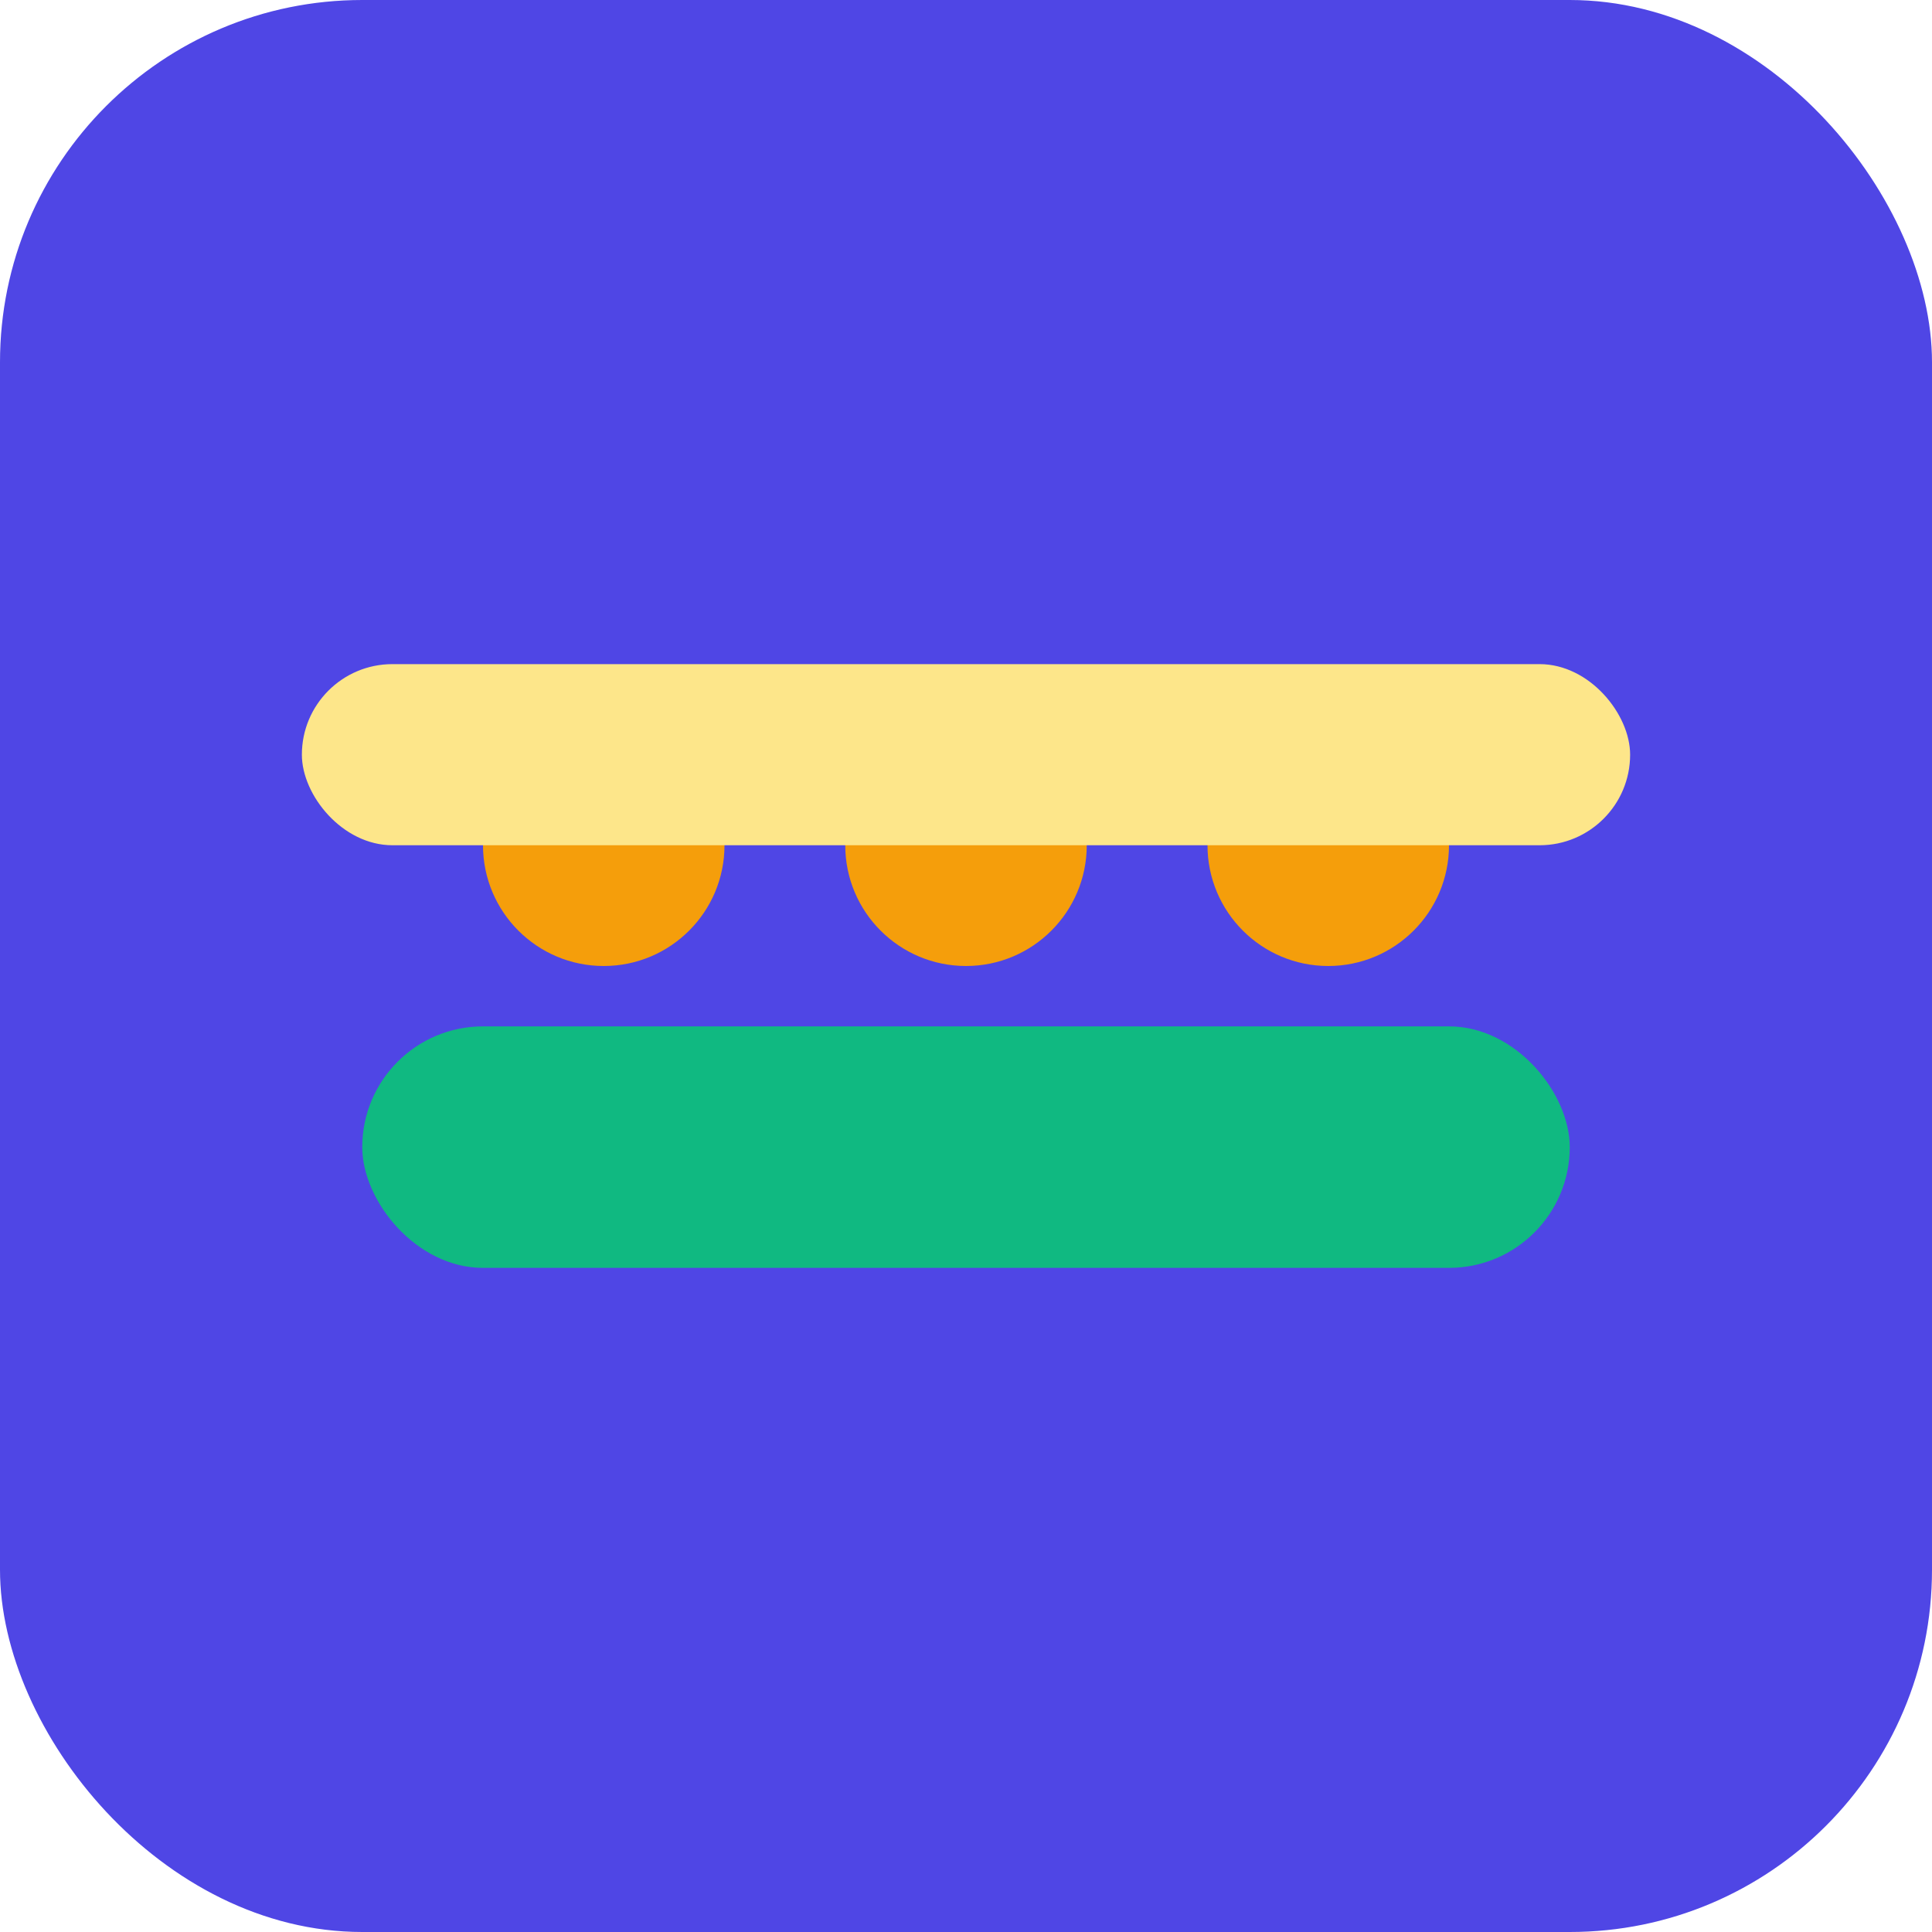 <svg xmlns="http://www.w3.org/2000/svg" viewBox="0 0 64 64" fill="none">
  <rect width="64" height="64" rx="12" fill="#4F46E5"/>
  <circle cx="20" cy="28" r="4" fill="#F59E0B"/>
  <circle cx="32" cy="28" r="4" fill="#F59E0B"/>
  <circle cx="44" cy="28" r="4" fill="#F59E0B"/>
  <rect x="12" y="34" width="40" height="8" rx="4" fill="#10B981"/>
  <rect x="10" y="22" width="44" height="6" rx="3" fill="#FDE68A"/>
</svg>

